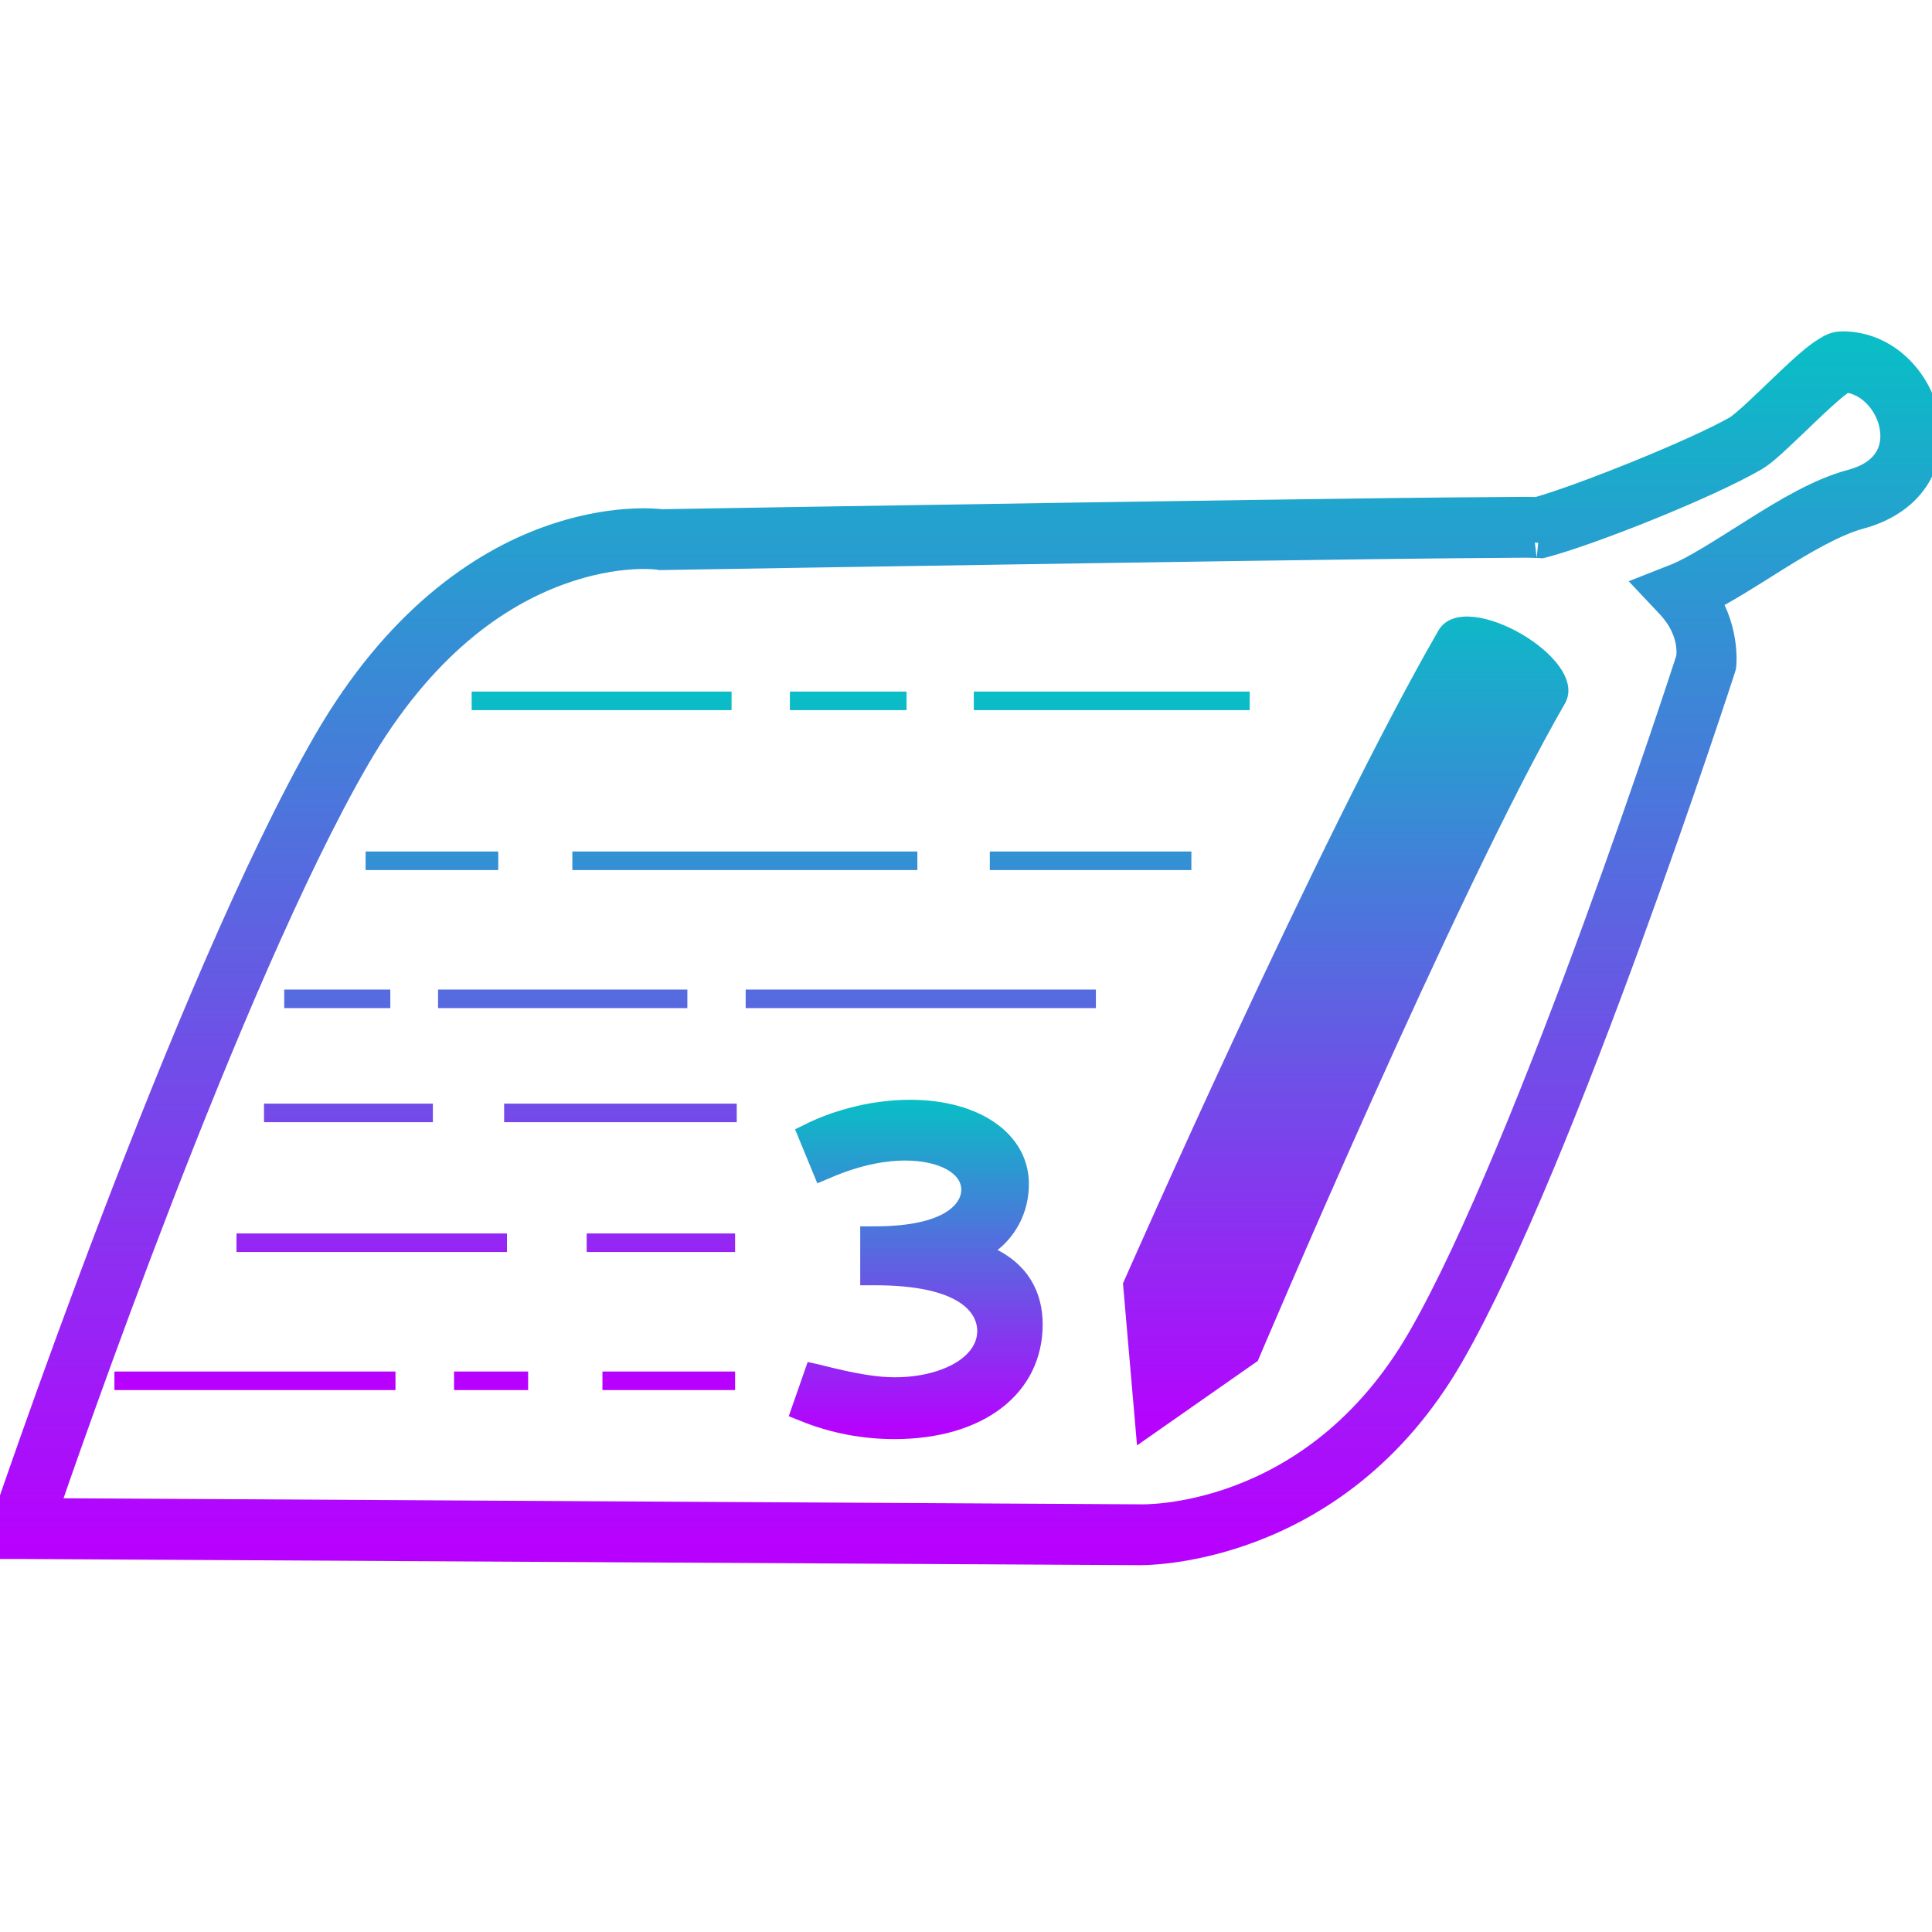 <?xml version="1.0" encoding="UTF-8" standalone="no"?>
<!-- Created with Inkscape (http://www.inkscape.org/) -->

<svg
   width="16"
   height="16"
   id="svg2"
   version="1.1"
   xmlns="http://www.w3.org/2000/svg"
   xmlns:svg="http://www.w3.org/2000/svg"
   xmlns:rdf="http://www.w3.org/1999/02/22-rdf-syntax-ns#"
   xmlns:cc="http://creativecommons.org/ns#"
   xmlns:dc="http://purl.org/dc/elements/1.1/">
   <defs>
      <style id="current-color-scheme" type="text/css">
         .ColorScheme-Text { color: #0abdc6; } .ColorScheme-Highlight { color:#5294e2; }
      </style>
      <linearGradient id="arrongin" x1="0%" x2="0%" y1="0%" y2="100%">
         <stop offset="0%" style="stop-color:#dd9b44; stop-opacity:1"/>
         <stop offset="100%" style="stop-color:#ad6c16; stop-opacity:1"/>
      </linearGradient>
      <linearGradient id="aurora" x1="0%" x2="0%" y1="0%" y2="100%">
         <stop offset="0%" style="stop-color:#09D4DF; stop-opacity:1"/>
         <stop offset="100%" style="stop-color:#9269F4; stop-opacity:1"/>
      </linearGradient>
      <linearGradient id="cyberneon" x1="0%" x2="0%" y1="0%" y2="100%">
         <stop offset="0" style="stop-color:#0abdc6; stop-opacity:1"/>
         <stop offset="1" style="stop-color:#ea00d9; stop-opacity:1"/>
      </linearGradient>
      <linearGradient id="fitdance" x1="0%" x2="0%" y1="0%" y2="100%">
         <stop offset="0%" style="stop-color:#1AD6AB; stop-opacity:1"/>
         <stop offset="100%" style="stop-color:#329DB6; stop-opacity:1"/>
      </linearGradient>
      <linearGradient id="oomox" x1="0%" x2="0%" y1="0%" y2="100%">
         <stop offset="0%" style="stop-color:#0abdc6; stop-opacity:1"/>
         <stop offset="100%" style="stop-color:#b800ff; stop-opacity:1"/>
      </linearGradient>
      <linearGradient id="rainblue" x1="0%" x2="0%" y1="0%" y2="100%">
         <stop offset="0%" style="stop-color:#00F260; stop-opacity:1"/>
         <stop offset="100%" style="stop-color:#0575E6; stop-opacity:1"/>
      </linearGradient>
      <linearGradient id="sunrise" x1="0%" x2="0%" y1="0%" y2="100%">
         <stop offset="0%" style="stop-color: #FF8501; stop-opacity:1"/>
         <stop offset="100%" style="stop-color: #FFCB01; stop-opacity:1"/>
      </linearGradient>
      <linearGradient id="telinkrin" x1="0%" x2="0%" y1="0%" y2="100%">
         <stop offset="0%" style="stop-color: #b2ced6; stop-opacity:1"/>
         <stop offset="100%" style="stop-color: #6da5b7; stop-opacity:1"/>
      </linearGradient>
      <linearGradient id="60spsycho" x1="0%" x2="0%" y1="0%" y2="100%">
         <stop offset="0%" style="stop-color: #df5940; stop-opacity:1"/>
         <stop offset="25%" style="stop-color: #d8d15f; stop-opacity:1"/>
         <stop offset="50%" style="stop-color: #e9882a; stop-opacity:1"/>
         <stop offset="100%" style="stop-color: #279362; stop-opacity:1"/>
      </linearGradient>
      <linearGradient id="90ssummer" x1="0%" x2="0%" y1="0%" y2="100%">
         <stop offset="0%" style="stop-color: #f618c7; stop-opacity:1"/>
         <stop offset="20%" style="stop-color: #94ffab; stop-opacity:1"/>
         <stop offset="50%" style="stop-color: #fbfd54; stop-opacity:1"/>
         <stop offset="100%" style="stop-color: #0f83ae; stop-opacity:1"/>
      </linearGradient>
   </defs>
  <path
     id="path_lines"
     class="ColorScheme-Text"
     style="fill-opacity:1;stroke:url(#oomox);stroke-width:2.44;stroke-linecap:butt;stroke-linejoin:miter;stroke-miterlimit:4;stroke-dasharray:none;stroke-opacity:1"
     d="M 89.925 812.32 L 124.088 812.32 L 89.925 812.32 z M 131.755 812.32 L 147.09 812.32 L 131.755 812.32 z M 155.932 812.32 L 192.198 812.32 L 155.932 812.32 z M 75.981 833.343 L 93.418 833.343 L 75.981 833.343 z M 103.157 833.343 L 148.512 833.343 L 103.157 833.343 z M 158.035 833.343 L 184.531 833.343 L 158.035 833.343 z M 65.284 851.491 L 79.228 851.491 L 65.284 851.491 z M 85.504 851.491 L 118.276 851.491 L 85.504 851.491 z M 125.943 851.491 L 171.978 851.491 L 125.943 851.491 z M 62.625 866.486 L 84.824 866.486 L 62.625 866.486 z M 94.191 866.486 L 124.768 866.486 L 94.191 866.486 z M 59.008 883.552 L 94.562 883.552 L 59.008 883.552 z M 105.043 883.552 L 124.552 883.552 L 105.043 883.552 z M 42.962 901.7 L 79.908 901.7 L 42.962 901.7 z M 87.606 901.7 L 97.345 901.7 L 87.606 901.7 z M 107.115 901.7 L 124.552 901.7 L 107.115 901.7 z "
     transform="matrix(0.063,0,0,0.063,-1.759,-45.372)" />
  <path
     id="path_leaf"
     class="ColorScheme-Texl"
     d="m 270.156,765.75 c -1.009,0 -1.508,0.353 -2.062,0.688 -0.555,0.335 -1.101,0.741 -1.688,1.219 -1.173,0.955 -2.463,2.182 -3.781,3.438 -1.318,1.256 -2.649,2.546 -3.781,3.594 -1.133,1.048 -2.183,1.898 -2.469,2.062 -5.37,3.1 -20.795,9.266 -26.344,10.781 -0.05,-3.6e-4 -0.093,10e-4 -0.156,0 -0.303,-0.005 -0.701,-0.03 -1.188,-0.031 -0.974,-0.002 -2.302,0.02 -3.969,0.031 -3.333,0.023 -7.963,0.058 -13.438,0.125 -10.949,0.134 -25.305,0.347 -39.594,0.562 -28.405,0.428 -56.193,0.901 -56.531,0.906 0,0 -0.324,0.003 -0.344,0 -0.49,-0.062 -6.594,-0.78 -14.938,2.281 -8.684,3.187 -19.619,10.492 -28.844,26.469 C 52.729,849.575 28.75,920.5 28.75,920.5 l -0.906,2.625 H 30.625 l 147,0.812 c 0,0 0.062,-2e-5 0.062,0 0.186,0.004 25.567,0.51 40.656,-25.625 7.49,-12.974 16.365,-35.477 23.438,-54.844 7.073,-19.367 12.312,-35.531 12.312,-35.531 l 0.031,-0.125 0.031,-0.125 c 0,0 0.541,-4.375 -2.25,-8.781 2.771,-1.406 5.741,-3.301 8.938,-5.312 4.029,-2.535 8.243,-4.971 11.5,-5.844 3.468,-0.929 5.977,-2.764 7.375,-5.094 1.398,-2.33 1.668,-5.032 1.156,-7.5 -1.023,-4.935 -5.198,-9.399 -10.719,-9.406 z m 0.219,4.031 c 3.188,0.134 5.899,2.988 6.562,6.188 0.339,1.637 0.163,3.259 -0.656,4.625 -0.82,1.366 -2.29,2.595 -4.969,3.312 -4.152,1.112 -8.501,3.737 -12.594,6.312 -4.093,2.575 -7.966,5.1 -10.438,6.062 L 245.5,797.375 l 2.031,2.156 c 3.461,3.675 2.709,7.247 2.688,7.344 -0.092,0.285 -5.206,16.102 -12.188,35.219 -7.045,19.29 -15.989,41.804 -23.156,54.219 -14.171,24.545 -37.125,23.625 -37.125,23.625 h -0.031 -0.031 L 33.469,919.125 c 2.519,-7.342 24.258,-70.252 41,-99.25 8.807,-15.254 18.918,-21.833 26.781,-24.719 7.864,-2.886 13.312,-2.062 13.312,-2.062 l 0.156,0.031 h 0.188 c 0,0 28.27,-0.475 56.844,-0.906 14.287,-0.215 28.652,-0.428 39.594,-0.562 5.471,-0.067 10.087,-0.102 13.406,-0.125 1.66,-0.012 2.987,-0.034 3.938,-0.031 0.475,10e-4 0.857,0.027 1.125,0.031 0.268,0.005 0.523,0.021 0.344,0 l 0.375,0.031 0.375,-0.094 c 6.289,-1.689 21.26,-7.665 27.469,-11.25 1.029,-0.594 1.995,-1.49 3.188,-2.594 1.193,-1.104 2.518,-2.391 3.812,-3.625 1.295,-1.234 2.559,-2.402 3.562,-3.219 0.502,-0.409 0.961,-0.732 1.25,-0.906 0.098,-0.059 0.133,-0.078 0.188,-0.094 z"
     style="font-style:normal;font-variant:normal;font-weight:normal;font-stretch:normal;font-size:medium;line-height:normal;font-family:Sans;-inkscape-font-specification:Sans;text-indent:0;text-align:start;text-decoration:none;text-decoration-line:none;letter-spacing:normal;word-spacing:normal;text-transform:none;writing-mode:lr-tb;direction:ltr;baseline-shift:baseline;text-anchor:start;display:inline;overflow:visible;visibility:visible;fill:url(#oomox);fill-opacity:1;fill-rule:nonzero;stroke:url(#oomox);stroke-width:4;marker:none;enable-background:accumulate"
     transform="matrix(0.063,0,0,0.063,-1.759,-45.372)" />
  <path
     id="path_pen"
     class="ColorScheme-Text"
     d="M 12.933,5.81 C 12.035,7.365 10.391,11.25 10.391,11.25 L 9.443,11.913 9.332,10.634 c 0,0 1.618,-3.682 2.608,-5.397 0.191,-0.331 1.184,0.242 0.993,0.573 z"
     style="fill:url(#oomox);fill-opacity:1;stroke:url(#oomox);stroke-width:0.063" />
  <path
     id="path_number3"
     class="ColorScheme-Text"
     style="font-style:normal;font-variant:normal;font-weight:bold;font-stretch:normal;font-size:56px;line-height:125%;font-family:Cantarell;-inkscape-font-specification:'Cantarell Bold';letter-spacing:0px;word-spacing:0px;fill:url(#oomox);fill-opacity:1;stroke:url(#oomox);stroke-width:0.068"
     d="m 6.689,9.339 -0.061,0.03 0.159,0.386 0.072,-0.03 C 7.135,9.604 7.359,9.577 7.491,9.577 c 0.307,0 0.504,0.117 0.504,0.276 0,0.133 -0.148,0.337 -0.75,0.337 h -0.087 v 0.42 h 0.087 c 0.735,0 0.882,0.25 0.882,0.413 0,0.25 -0.329,0.417 -0.716,0.417 -0.136,0 -0.311,-0.023 -0.632,-0.106 l -0.068,-0.015 -0.136,0.39 0.068,0.027 c 0.25,0.102 0.511,0.148 0.765,0.148 0.723,0 1.193,-0.367 1.193,-0.916 0,-0.254 -0.114,-0.481 -0.405,-0.61 C 8.377,10.236 8.487,10.036 8.487,9.805 8.487,9.418 8.105,9.142 7.537,9.142 7.177,9.142 6.863,9.252 6.689,9.339" />
</svg>
